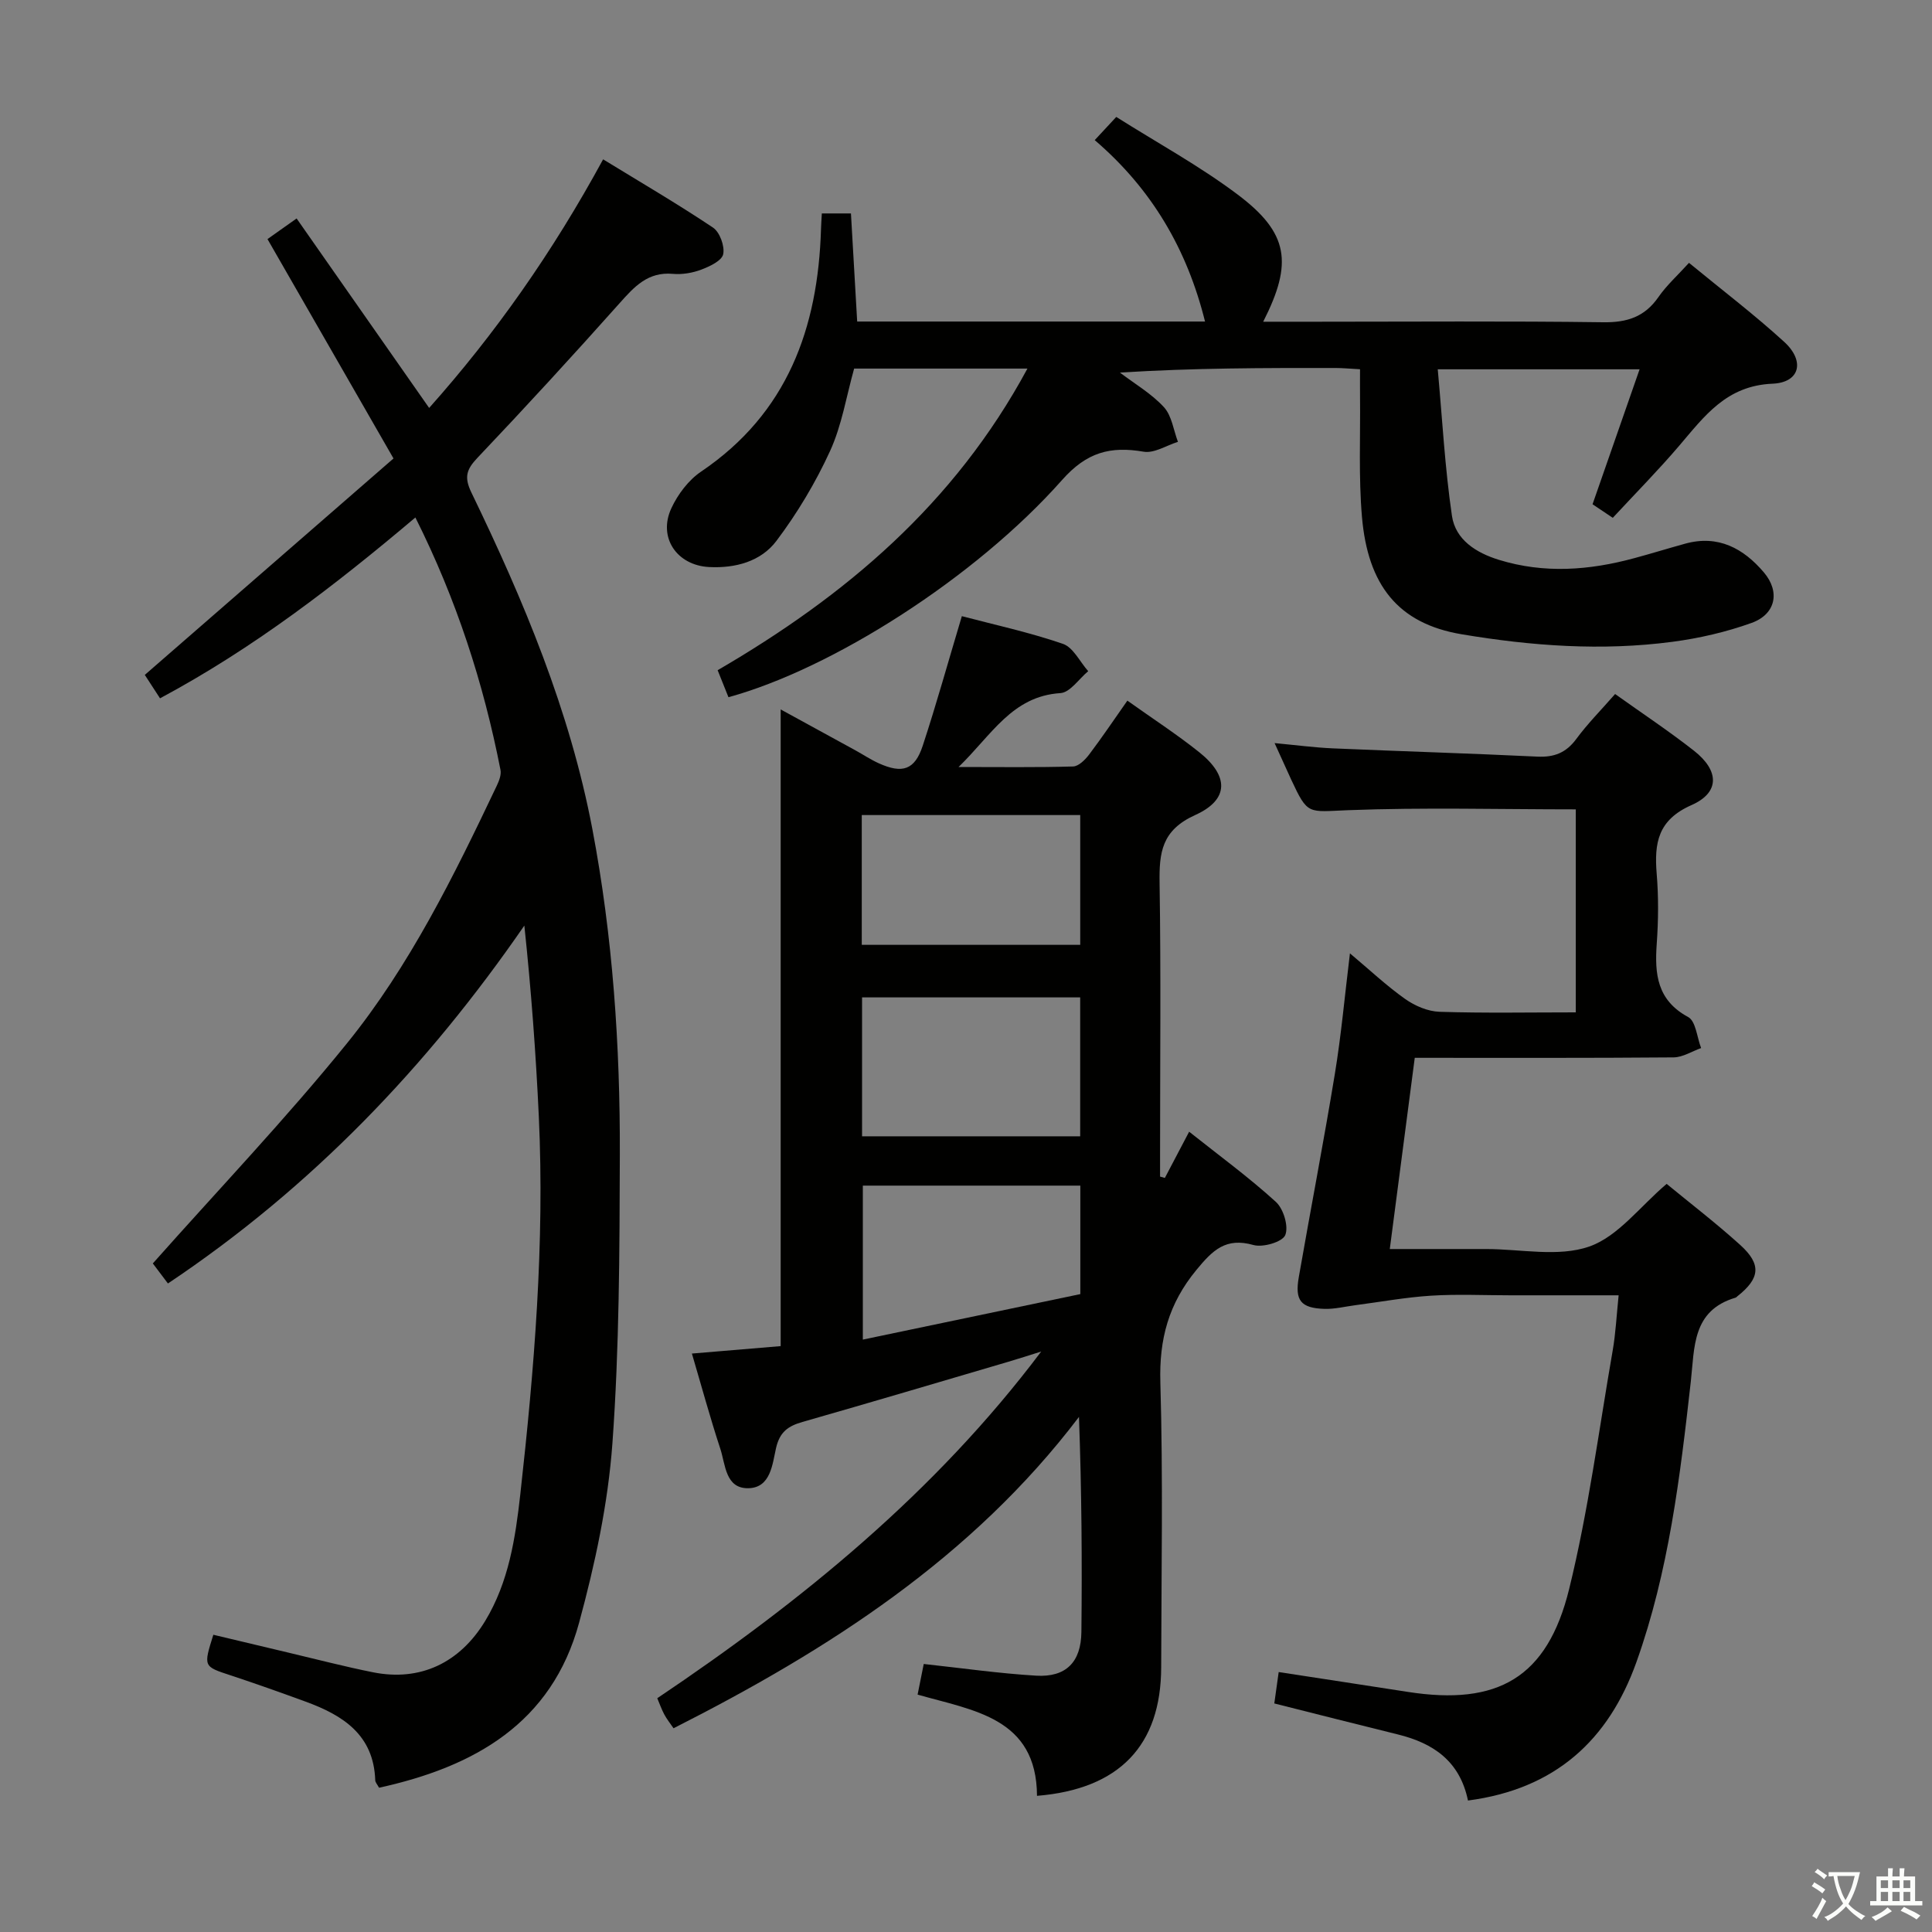 <svg enable-background="new 0 0 400 400" viewBox="0 0 400 400" xmlns="http://www.w3.org/2000/svg"><rect x="0" y="0" width="400" height="400" fill="#808080" stroke="none"/><path d="m377.9 391.2c-.2.3-.4.5-.6.8-.7-.6-1.4-1-2.2-1.5.2-.3.4-.5.5-.8.6.4 1.4.8 2.3 1.5zm-1.8 6.1c-.2-.2-.5-.4-.9-.6.4-.6.8-1.2 1.2-1.9s.7-1.3.9-1.9c.3.3.5.5.8.7-.7 1.3-1.4 2.6-2 3.7zm2.2-9c-.3.3-.5.5-.6.8-.6-.6-1.3-1.1-2-1.5.3-.3.5-.5.6-.7.6.5 1.3.9 2 1.4zm.3.2v-.9h2 4.5c-.3 1.3-.6 2.5-1 3.6s-.9 2.1-1.4 3c.4.5 1 1 1.6 1.4s1.2.8 1.9 1.1c-.3.2-.5.4-.8.8-.4-.3-1-.7-1.6-1.2s-1.2-1.1-1.6-1.6c-.5.6-1.1 1.1-1.7 1.6s-1.4.9-2.1 1.4c-.1-.3-.3-.5-.7-.8.6-.2 1.2-.5 1.9-1s1.4-1.1 2-1.8c-.5-.8-.9-1.6-1.2-2.5s-.6-2-.8-3.2c-.4.1-.7.1-1 .1zm2.5 2.7c.3 1 .7 1.7 1 2.2.3-.5.6-1.1 1-2s.6-1.9.9-3h-3.2-.4c.1.9.3 1.8.7 2.8z" fill="#fbfcfa"/><path d="m396.5 388.5v1.5 3.6h1.5v.9c-.4 0-1 0-1.7 0h-7.9c-.5 0-.9 0-1.2 0v-.9h1.3v-3.5c0-.7 0-1.2 0-1.6h2.4c0-.8 0-1.4 0-1.7h1c0 .3-.1.8-.1 1.7h1.5c0-.8 0-1.4 0-1.7h1c0 .3-.1.9-.1 1.7zm-8.2 9.2c-.2-.3-.5-.5-.8-.8.8-.3 1.4-.6 1.9-.9s1-.7 1.4-1.1c.3.3.6.5.9.8-1.6 1-2.8 1.6-3.4 2zm2.6-6.8v-1.6h-1.5v1.6zm0 2.7v-1.9h-1.5v1.9zm2.4-2.7v-1.6h-1.5v1.6zm0 2.7v-1.9h-1.5v1.9zm.2 2 .7-.8c.4.2.9.5 1.6.8s1.3.7 1.8 1c-.3.3-.5.5-.8.8-.4-.3-1.5-1-3.3-1.8zm2-4.7v-1.6h-1.4v1.6zm0 2.7v-1.9h-1.4v1.9z" fill="#fbfcfa"/><g fill="#010100"><path d="m143.25 280.24c6.25-.52 12.03-1.01 18.38-1.54 0-43.58 0-87.13 0-131.82 5.78 3.16 10.64 5.82 15.51 8.49 1.6.88 3.14 1.91 4.8 2.66 4.91 2.21 7.45 1.38 9.1-3.63 2.84-8.63 5.27-17.39 8.1-26.83 6.67 1.76 13.94 3.33 20.92 5.73 2.14.73 3.51 3.71 5.24 5.66-1.91 1.58-3.74 4.41-5.75 4.54-10.02.64-14.23 8.67-21.09 15.3 8.6 0 16.16.11 23.71-.11 1.15-.03 2.51-1.4 3.33-2.48 2.69-3.56 5.19-7.28 7.91-11.15 5.18 3.69 10.21 6.95 14.88 10.68 6.14 4.9 6.24 9.8-.83 13-6.97 3.15-7.48 7.78-7.38 14.13.29 18.66.1 37.32.1 55.98v4.75c.33.09.66.19.99.28 1.56-2.97 3.12-5.94 5.03-9.57 6.23 4.95 12.37 9.44 17.96 14.53 1.58 1.44 2.67 5.08 1.94 6.87-.58 1.42-4.6 2.61-6.57 2.06-5.74-1.62-8.42 1.02-11.83 5.16-5.76 6.99-7.73 14.33-7.46 23.3.57 19.64.21 39.32.17 58.98-.04 16.17-8.66 25.21-25.71 26.6-.08-16.2-13.18-17.65-24.72-20.96.48-2.4.9-4.47 1.27-6.34 7.88.85 15.57 1.96 23.29 2.42 6.13.36 9.28-2.78 9.35-9.04.16-14.65.05-29.3-.5-44.53-22.12 29.13-51.79 48.17-83.94 64.46-.7-1.02-1.4-1.9-1.92-2.87-.54-1-.92-2.1-1.45-3.35 29.93-20.12 57.54-42.61 79.49-71.78-2.3.72-4.59 1.47-6.91 2.15-14.17 4.17-28.32 8.37-42.52 12.43-2.96.85-4.7 2.04-5.47 5.41-.75 3.29-1.09 8.21-5.71 8.31-4.78.1-4.75-4.87-5.82-8.14-2.12-6.45-3.9-13-5.89-19.74zm80.39-73.74c-15.18 0-30.06 0-45.16 0v28.76h45.16c0-9.74 0-19.14 0-28.76zm-45.22-10.88h45.23c0-9.14 0-17.89 0-26.87-15.19 0-30.09 0-45.23 0zm.22 49.85v31.88c15.23-3.19 30.21-6.32 45.03-9.42 0-7.97 0-15.07 0-22.46-15.03 0-29.8 0-45.03 0z"/><path d="m78.48 370.13c-.37-.69-.78-1.11-.79-1.54-.31-9.43-6.71-13.47-14.43-16.29-5.15-1.88-10.31-3.72-15.52-5.44-5.63-1.85-5.65-1.78-3.57-8.4 5.16 1.23 10.39 2.48 15.63 3.72 5.8 1.37 11.58 2.88 17.43 4.05 9.8 1.96 17.98-1.97 23.23-10.64 4.88-8.07 6.25-17.15 7.26-26.19 2.9-25.96 5.05-52 3.84-78.17-.61-13.1-1.58-26.18-3-39.6-20.09 29.13-44 54.18-73.79 74.1-1.29-1.71-2.55-3.38-3.13-4.15 13.65-15.37 27.55-29.95 40.18-45.55 13.02-16.08 22.16-34.69 31.02-53.33.48-1.01.98-2.28.78-3.3-3.52-17.97-9.1-35.26-17.62-52.26-16.63 14.05-33.53 27.08-52.87 37.44-1.16-1.78-2.2-3.39-3.15-4.85 17.13-14.9 34.04-29.62 51.49-44.81-8.9-15.5-17.39-30.27-26.09-45.42 1.63-1.16 3.35-2.37 6.03-4.27 9.13 13.05 18.15 25.95 27.44 39.23 13.67-15.34 25.54-32.2 36.02-51.47 7.72 4.73 15.38 9.2 22.75 14.13 1.4.94 2.46 3.84 2.11 5.51-.28 1.35-2.79 2.53-4.53 3.19-1.82.69-3.95 1.05-5.88.88-5.2-.47-8.01 2.67-11.09 6.13-9.64 10.81-19.43 21.48-29.4 31.98-2.3 2.43-2.75 4.03-1.22 7.19 10.8 22.32 20.37 45.13 25.03 69.64 4.23 22.27 5.76 44.84 5.69 67.46-.06 19.93-.1 39.92-1.54 59.78-.91 12.47-3.6 24.97-6.89 37.07-5.65 20.84-21.71 29.86-41.42 34.18z"/><path d="m212.72 76.31c-12.67 0-24.14 0-35.88 0-1.61 5.74-2.55 11.75-4.98 17.06-3 6.55-6.79 12.88-11.12 18.63-3.2 4.24-8.47 5.68-13.93 5.4-6.68-.35-10.63-6.12-7.81-12.18 1.34-2.89 3.56-5.83 6.17-7.59 17.86-12.08 24.19-29.69 24.81-50.19.03-.98.1-1.96.17-3.25h6.03c.43 7.38.85 14.76 1.29 22.38h72.02c-3.72-14.94-10.99-27.41-22.84-37.56 1.41-1.51 2.6-2.8 4.46-4.8 8.42 5.32 17.2 10.11 25.11 16.05 10.58 7.95 11.52 14.15 5.31 26.35h10.9c19.83 0 39.67-.16 59.49.11 4.96.07 8.6-1.11 11.45-5.23 1.69-2.43 3.95-4.46 6.32-7.07 6.73 5.54 13.48 10.67 19.71 16.36 4.33 3.95 3.29 8.42-2.41 8.66-9.57.4-14.09 6.71-19.34 12.86-4.31 5.05-8.99 9.79-13.74 14.91-1.6-1.08-2.92-1.96-4.19-2.81 3.23-9.26 6.38-18.29 9.74-27.94-14.05 0-27.22 0-41.79 0 .95 10.36 1.48 20.42 2.94 30.34.73 4.95 4.99 7.65 9.73 9.11 9.38 2.89 18.72 2.18 28.03-.35 3.52-.95 7.01-2.03 10.53-3 6.84-1.89 12.09.99 16.31 5.97 3.4 4.02 2.42 8.65-2.57 10.44-5.26 1.89-10.84 3.18-16.39 3.91-14.6 1.93-29.14.87-43.63-1.56-13.24-2.22-19.43-10.26-20.64-24.3-.71-8.28-.31-16.65-.4-24.98-.02-1.79 0-3.58 0-5.59-2.11-.11-3.57-.26-5.03-.26-14.76-.02-29.53-.01-44.68.95 3.08 2.34 6.53 4.35 9.11 7.16 1.63 1.78 1.98 4.74 2.9 7.18-2.38.74-4.91 2.41-7.1 2.04-6.9-1.18-11.78.09-16.89 5.86-18.02 20.33-47.68 39.11-69.07 44.97-.69-1.72-1.4-3.5-2.24-5.59 26.4-15.36 48.99-34.36 64.14-62.45z"/><path d="m303.93 372.78c-1.69-8.18-7.2-11.88-14.51-13.68-8.37-2.06-16.72-4.19-25.59-6.42.29-2.07.57-4.12.91-6.5 9.15 1.41 17.95 2.74 26.74 4.11 18.61 2.9 28.87-2.92 33.39-21.28 3.99-16.22 6.15-32.9 9.02-49.4.62-3.55.79-7.18 1.23-11.43-7.82 0-15.1 0-22.38 0-5.5 0-11.01-.27-16.49.08-5.24.33-10.44 1.29-15.66 1.97-2.12.28-4.26.82-6.37.76-4.9-.16-6.17-1.72-5.32-6.57 2.45-14.04 5.16-28.04 7.47-42.1 1.31-7.96 2.03-16.02 3.12-24.94 4.12 3.46 7.59 6.73 11.45 9.46 2.01 1.42 4.68 2.56 7.09 2.64 9.28.3 18.58.12 28.22.12 0-14.42 0-28.31 0-42.03-15.89 0-31.53-.43-47.14.17-8.34.32-8.31 1.12-11.79-6.35-1.04-2.25-2.05-4.51-3.43-7.54 4.39.41 8.21.92 12.04 1.09 14.11.61 28.24 1.03 42.35 1.71 3.49.17 5.96-.79 8.07-3.65 2.35-3.19 5.18-6.03 8.04-9.31 5.6 4 11.13 7.66 16.33 11.74 5.25 4.12 5.38 8.65-.5 11.25-6.99 3.08-7.74 7.86-7.22 14.23.4 4.8.35 9.68.01 14.49-.45 6.28.06 11.68 6.51 15.17 1.59.86 1.82 4.22 2.68 6.42-1.9.67-3.79 1.91-5.69 1.93-17.65.15-35.3.09-53.6.09-1.71 13.08-3.39 25.97-5.17 39.59h19.95c7.17 0 14.92 1.71 21.32-.51 5.98-2.07 10.53-8.3 16.05-12.98 4.81 3.96 10.21 8.1 15.24 12.65 4.44 4.02 4.09 6.91-.58 10.61-.13.1-.25.26-.4.3-9.01 2.67-8.46 10.27-9.26 17.41-2.21 19.64-4.56 39.29-11.26 58.05-5.79 16.21-16.87 26.29-34.87 28.65z"/></g></svg>